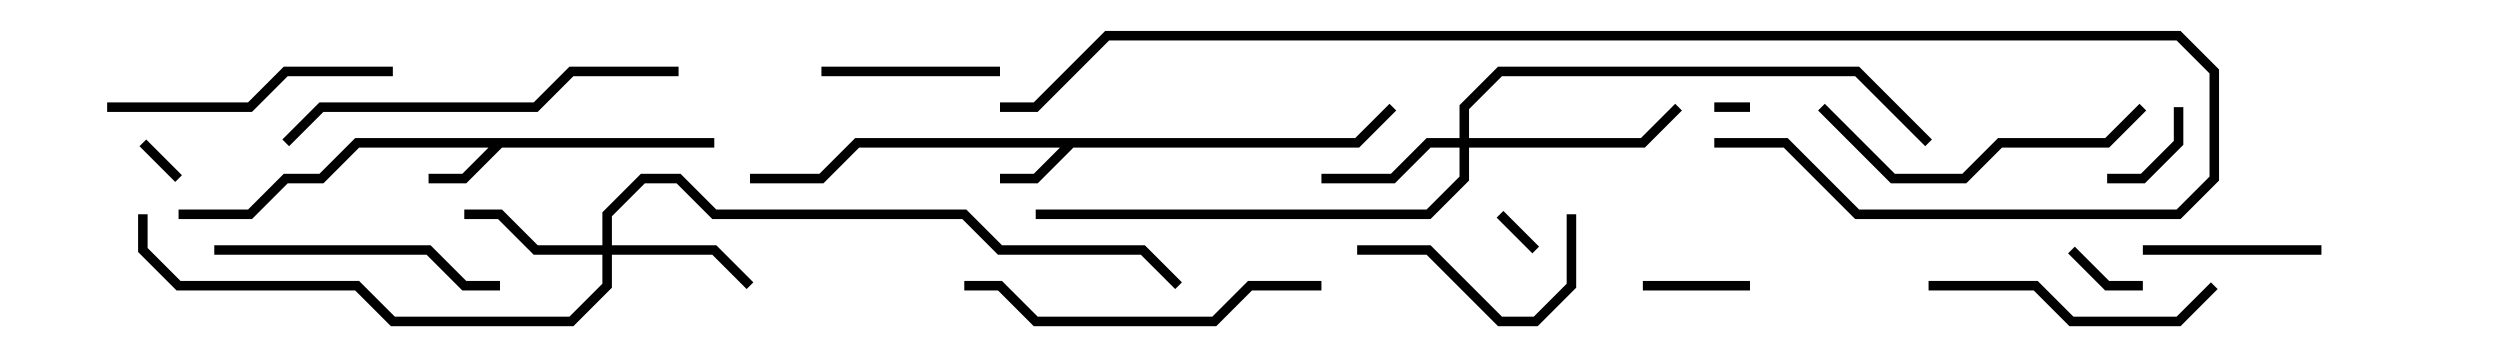 <svg version="1.1" width="105" height="15" xmlns="http://www.w3.org/2000/svg"><path d="M56.917,5.8L58.359,4.359L58.641,4.641L57.083,6.2L45.083,6.2L43.583,7.7L42,7.7L42,7.3L43.417,7.3L44.517,6.2L36.083,6.2L34.583,7.7L31.5,7.7L31.5,7.3L34.417,7.3L35.917,5.8z" stroke="none"/><path d="M30,5.8L30,6.2L21.083,6.2L19.583,7.7L18,7.7L18,7.3L19.417,7.3L20.517,6.2L15.083,6.2L13.583,7.7L12.083,7.7L10.583,9.2L7.5,9.2L7.5,8.8L10.417,8.8L11.917,7.3L13.417,7.3L14.917,5.8z" stroke="none"/><path d="M61.3,5.8L61.3,4.417L62.917,2.8L78.083,2.8L81.141,5.859L80.859,6.141L77.917,3.2L63.083,3.2L61.7,4.583L61.7,5.8L68.917,5.8L70.359,4.359L70.641,4.641L69.083,6.2L61.7,6.2L61.7,7.583L60.083,9.2L43.5,9.2L43.5,8.8L59.917,8.8L61.3,7.417L61.3,6.2L60.083,6.2L58.583,7.7L55.5,7.7L55.5,7.3L58.417,7.3L59.917,5.8z" stroke="none"/><path d="M25.3,10.3L25.3,8.917L26.917,7.3L28.583,7.3L30.083,8.8L40.583,8.8L42.083,10.3L48.083,10.3L49.641,11.859L49.359,12.141L47.917,10.7L41.917,10.7L40.417,9.2L29.917,9.2L28.417,7.7L27.083,7.7L25.7,9.083L25.7,10.3L30.083,10.3L31.641,11.859L31.359,12.141L29.917,10.7L25.7,10.7L25.7,12.083L24.083,13.7L16.417,13.7L14.917,12.2L7.417,12.2L5.8,10.583L5.8,9L6.2,9L6.2,10.417L7.583,11.8L15.083,11.8L16.583,13.3L23.917,13.3L25.3,11.917L25.3,10.7L22.417,10.7L20.917,9.2L19.5,9.2L19.5,8.8L21.083,8.8L22.583,10.3z" stroke="none"/><path d="M72,4.7L72,4.3L73.5,4.3L73.5,4.7z" stroke="none"/><path d="M64.641,10.359L64.359,10.641L62.859,9.141L63.141,8.859z" stroke="none"/><path d="M7.641,7.359L7.359,7.641L5.859,6.141L6.141,5.859z" stroke="none"/><path d="M90,11.8L90,12.2L88.417,12.2L86.859,10.641L87.141,10.359L88.583,11.8z" stroke="none"/><path d="M91.3,4.5L91.7,4.5L91.7,6.083L90.083,7.7L88.5,7.7L88.5,7.3L89.917,7.3L91.3,5.917z" stroke="none"/><path d="M73.5,11.8L73.5,12.2L69,12.2L69,11.8z" stroke="none"/><path d="M34.5,3.2L34.5,2.8L42,2.8L42,3.2z" stroke="none"/><path d="M97.5,10.3L97.5,10.7L90,10.7L90,10.3z" stroke="none"/><path d="M65.8,9L66.2,9L66.2,12.083L64.583,13.7L62.917,13.7L59.917,10.7L57,10.7L57,10.3L60.083,10.3L63.083,13.3L64.417,13.3L65.8,11.917z" stroke="none"/><path d="M81,12.2L81,11.8L85.583,11.8L87.083,13.3L91.417,13.3L92.859,11.859L93.141,12.141L91.583,13.7L86.917,13.7L85.417,12.2z" stroke="none"/><path d="M16.5,2.8L16.5,3.2L12.083,3.2L10.583,4.7L4.5,4.7L4.5,4.3L10.417,4.3L11.917,2.8z" stroke="none"/><path d="M9,10.7L9,10.3L18.083,10.3L19.583,11.8L21,11.8L21,12.2L19.417,12.2L17.917,10.7z" stroke="none"/><path d="M89.859,4.359L90.141,4.641L88.583,6.2L84.083,6.2L82.583,7.7L79.417,7.7L76.359,4.641L76.641,4.359L79.583,7.3L82.417,7.3L83.917,5.8L88.417,5.8z" stroke="none"/><path d="M40.5,12.2L40.5,11.8L42.083,11.8L43.583,13.3L50.917,13.3L52.417,11.8L55.5,11.8L55.5,12.2L52.583,12.2L51.083,13.7L43.417,13.7L41.917,12.2z" stroke="none"/><path d="M12.141,6.141L11.859,5.859L13.417,4.3L22.417,4.3L23.917,2.8L28.5,2.8L28.5,3.2L24.083,3.2L22.583,4.7L13.583,4.7z" stroke="none"/><path d="M72,6.2L72,5.8L75.083,5.8L78.083,8.8L91.417,8.8L92.8,7.417L92.8,3.083L91.417,1.7L46.583,1.7L43.583,4.7L42,4.7L42,4.3L43.417,4.3L46.417,1.3L91.583,1.3L93.2,2.917L93.2,7.583L91.583,9.2L77.917,9.2L74.917,6.2z" stroke="none"/></svg>